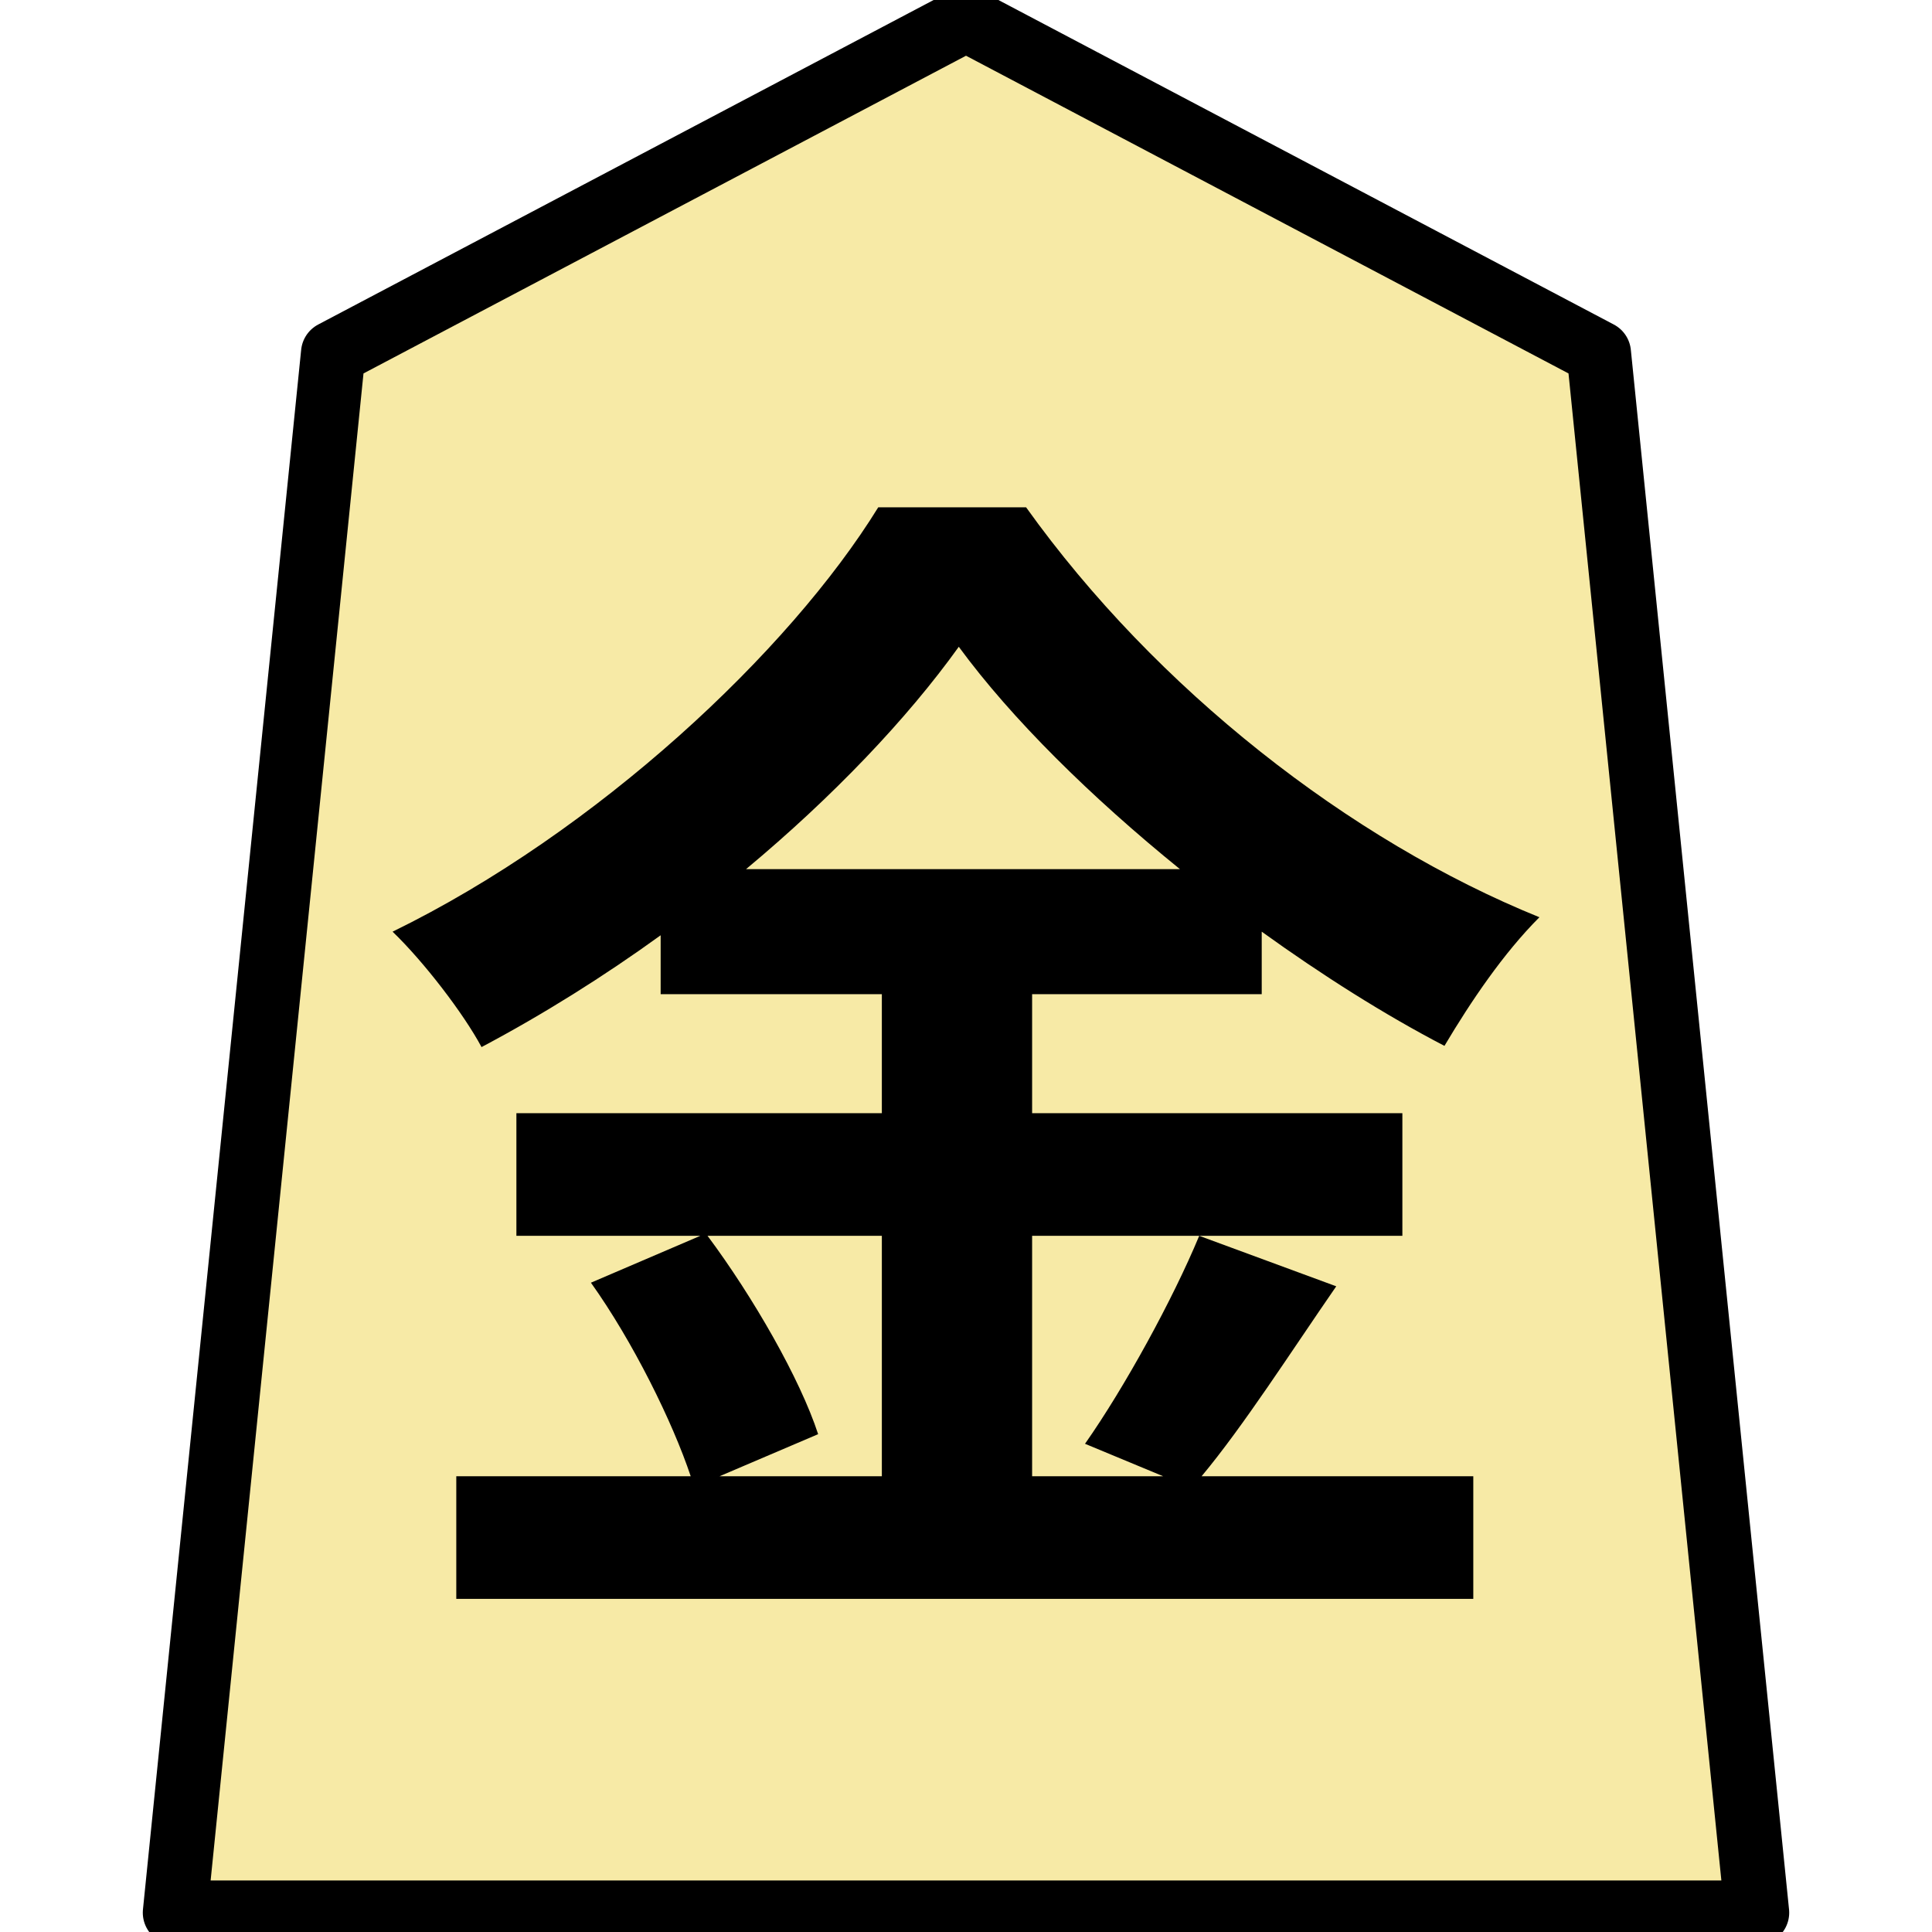 <?xml version="1.0" encoding="UTF-8" standalone="no"?>
<svg
   xmlns:dc="http://purl.org/dc/elements/1.1/"
   xmlns:cc="http://creativecommons.org/ns#"
   xmlns:rdf="http://www.w3.org/1999/02/22-rdf-syntax-ns#"
   xmlns:svg="http://www.w3.org/2000/svg"
   xmlns="http://www.w3.org/2000/svg"
   xmlns:sodipodi="http://sodipodi.sourceforge.net/DTD/sodipodi-0.dtd"
   xmlns:inkscape="http://www.inkscape.org/namespaces/inkscape"
   version="1.1"
   style="overflow:visible"
   viewBox="-150 -150 300 300"
   height="1200px"
   width="1200px"
   id="svg3764"
   sodipodi:docname="0KI.svg"
   inkscape:version="0.92.5 (2060ec1f9f, 2020-04-08)">
  <defs
     id="defs3768" />
  <sodipodi:namedview
     pagecolor="#ffffff"
     bordercolor="#666666"
     borderopacity="1"
     objecttolerance="10"
     gridtolerance="10"
     guidetolerance="10"
     inkscape:pageopacity="0"
     inkscape:pageshadow="2"
     inkscape:window-width="1054"
     inkscape:window-height="690"
     id="namedview3766"
     showgrid="false"
     inkscape:zoom="0.19666667"
     inkscape:cx="-244.06779"
     inkscape:cy="600.00001"
     inkscape:window-x="156"
     inkscape:window-y="61"
     inkscape:window-maximized="0"
     inkscape:current-layer="g3760" />
  <rect
     fill-opacity="0"
     fill="rgb(0,0,0)"
     height="300"
     width="300"
     y="-150"
     x="-150"
     id="rect3752" />
  <g
     style="fill:#ffffff;stroke-linejoin:round"
     id="g3760">
    <path
       style="fill:#f7eaa6;stroke:none;stroke-linecap:butt;stroke-linejoin:round;fill-opacity:1"
       inkscape:connector-curvature="0"
       id="path3754"
       d="M 0.002,-147 -98.261,-95.185 -122.827,147 h 245.653 L 98.261,-95.185 Z" />
    <path
       style="fill:#000000;stroke:none;stroke-linecap:butt;stroke-linejoin:round"
       inkscape:connector-curvature="0"
       id="path3756"
       d="m -13.067,41.897 v 37.333 h -25.2 l 15.307,-6.533 c -2.8,-8.587 -10.08,-21.28 -17.173,-30.8 z m -21.093,-56.933 c 13.44,-11.2 25.013,-23.333 33.04,-34.533 8.213,11.2 20.533,23.333 34.347,34.533 z m 70.373,56.933 c -4.107,9.893 -11.573,23.52 -17.733,32.293 l 12.133,5.04 h -20.347 v -37.333 h 57.493 v -19.04 h -57.493 v -18.48 h 35.653 v -9.707 c 9.333,6.72 19.04,12.88 28.373,17.733 4.107,-6.907 9.147,-14.373 14.747,-19.973 -29.493,-11.947 -59.547,-35.467 -79.707,-63.653 h -22.96 c -13.813,22.4 -43.68,50.4 -75.413,65.893 4.853,4.667 11.013,12.693 13.813,17.92 9.52,-5.04 19.04,-11.013 27.813,-17.36 v 9.147 h 34.347 v 18.48 h -56.747 v 19.04 h 28.56 l -16.987,7.28 c 6.533,9.147 12.693,21.653 15.493,30.053 h -36.4 v 19.04 h 157.92 v -19.04 h -42.187 c 6.533,-7.84 13.813,-19.227 20.907,-29.493 z" />
    <path
       style="fill:none;stroke:#000000;stroke-width:10;stroke-linecap:butt;stroke-linejoin:round;stroke-opacity:1"
       inkscape:connector-curvature="0"
       id="path3758"
       d="M 0.002,-147 -98.261,-95.185 -122.827,147 h 245.653 L 98.261,-95.185 Z" />
  </g>
</svg>

